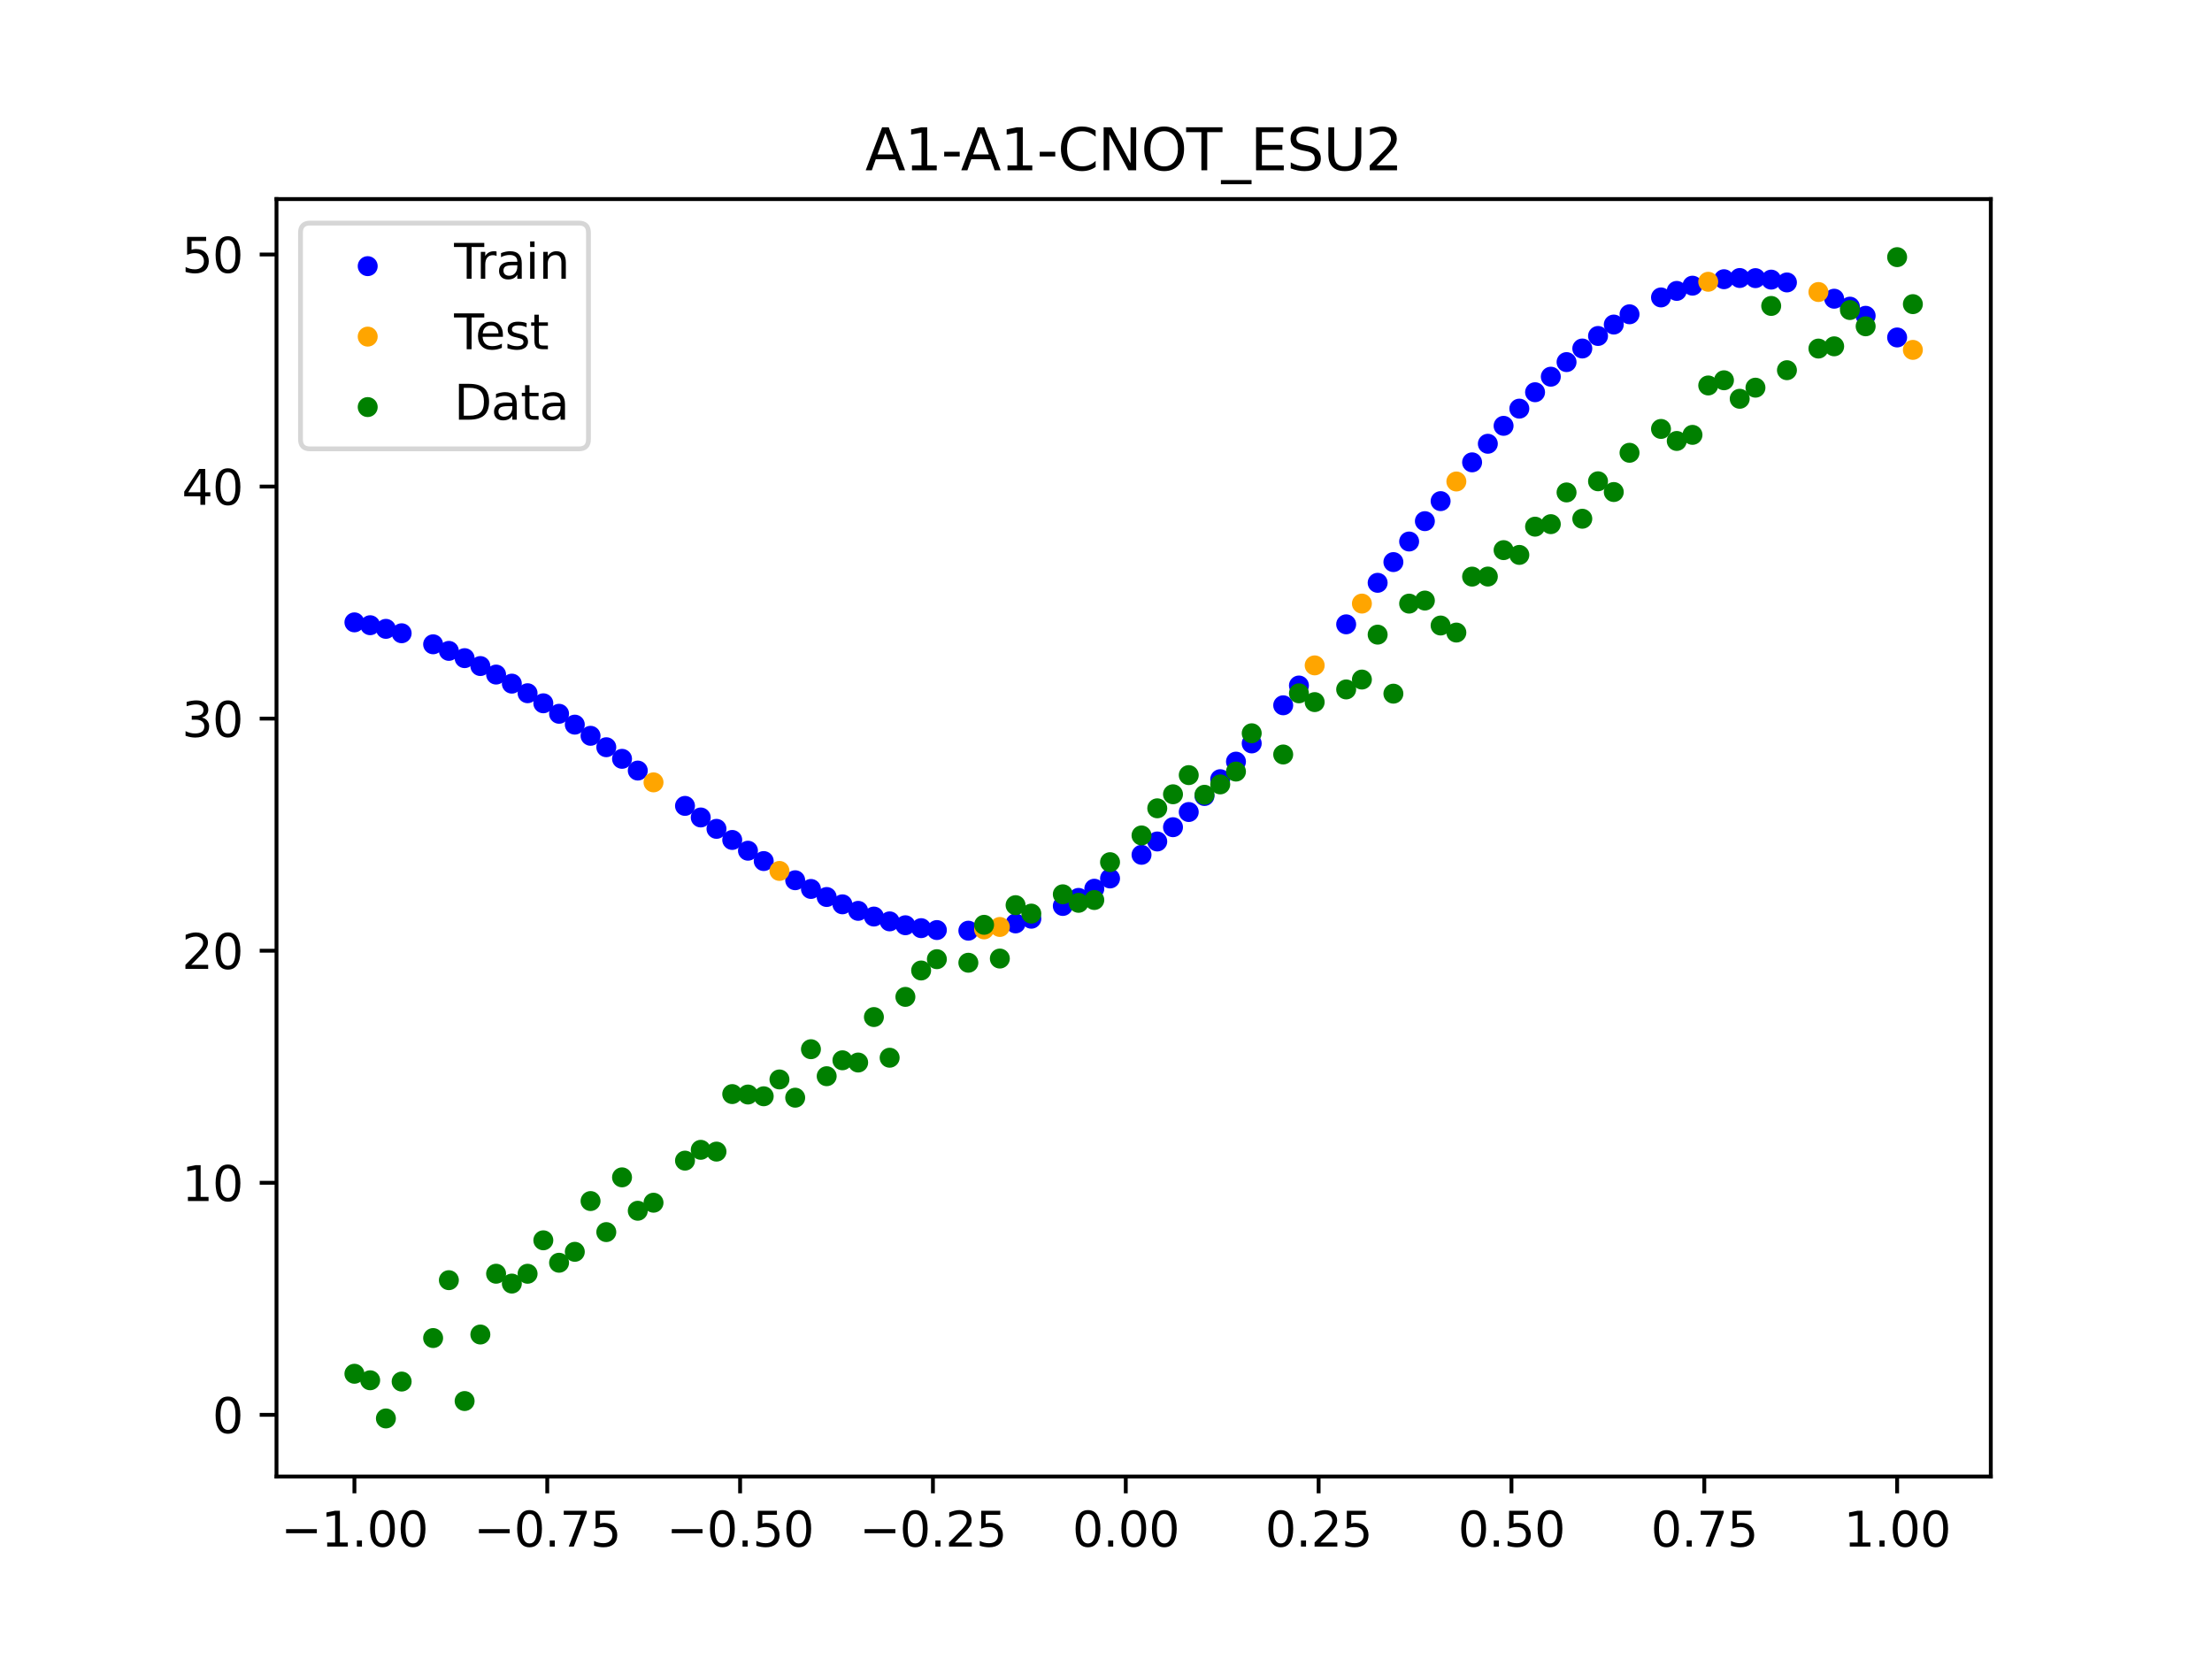 <?xml version="1.0" encoding="utf-8" standalone="no"?>
<!DOCTYPE svg PUBLIC "-//W3C//DTD SVG 1.1//EN"
  "http://www.w3.org/Graphics/SVG/1.1/DTD/svg11.dtd">
<svg xmlns:xlink="http://www.w3.org/1999/xlink" width="460.8pt" height="345.6pt" viewBox="0 0 460.8 345.6" xmlns="http://www.w3.org/2000/svg" version="1.1">
 <defs>
  <style type="text/css">*{stroke-linejoin: round; stroke-linecap: butt}</style>
 </defs>
 <g id="figure_1">
  <g id="patch_1">
   <path d="M 0 345.6 
L 460.8 345.6 
L 460.8 0 
L 0 0 
z
" style="fill: #ffffff"/>
  </g>
  <g id="axes_1">
   <g id="patch_2">
    <path d="M 57.6 307.584 
L 414.72 307.584 
L 414.72 41.472 
L 57.6 41.472 
z
" style="fill: #ffffff"/>
   </g>
   <g id="PathCollection_1">
    <defs>
     <path id="m8d9d3ecebe" d="M 0 1.581 
C 0.419 1.581 0.822 1.415 1.118 1.118 
C 1.415 0.822 1.581 0.419 1.581 0 
C 1.581 -0.419 1.415 -0.822 1.118 -1.118 
C 0.822 -1.415 0.419 -1.581 0 -1.581 
C -0.419 -1.581 -0.822 -1.415 -1.118 -1.118 
C -1.415 -0.822 -1.581 -0.419 -1.581 0 
C -1.581 0.419 -1.415 0.822 -1.118 1.118 
C -0.822 1.415 -0.419 1.581 0 1.581 
z
" style="stroke: #0000ff"/>
    </defs>
    <g clip-path="url(#pa1308f2db4)">
     <use xlink:href="#m8d9d3ecebe" x="145.978" y="170.295" style="fill: #0000ff; stroke: #0000ff"/>
     <use xlink:href="#m8d9d3ecebe" x="323.062" y="78.472" style="fill: #0000ff; stroke: #0000ff"/>
     <use xlink:href="#m8d9d3ecebe" x="267.314" y="146.925" style="fill: #0000ff; stroke: #0000ff"/>
     <use xlink:href="#m8d9d3ecebe" x="270.593" y="142.806" style="fill: #0000ff; stroke: #0000ff"/>
     <use xlink:href="#m8d9d3ecebe" x="329.621" y="72.6" style="fill: #0000ff; stroke: #0000ff"/>
     <use xlink:href="#m8d9d3ecebe" x="221.403" y="188.729" style="fill: #0000ff; stroke: #0000ff"/>
     <use xlink:href="#m8d9d3ecebe" x="260.755" y="154.868" style="fill: #0000ff; stroke: #0000ff"/>
     <use xlink:href="#m8d9d3ecebe" x="385.37" y="63.882" style="fill: #0000ff; stroke: #0000ff"/>
     <use xlink:href="#m8d9d3ecebe" x="237.8" y="178.073" style="fill: #0000ff; stroke: #0000ff"/>
     <use xlink:href="#m8d9d3ecebe" x="313.224" y="88.71" style="fill: #0000ff; stroke: #0000ff"/>
     <use xlink:href="#m8d9d3ecebe" x="336.18" y="67.61" style="fill: #0000ff; stroke: #0000ff"/>
     <use xlink:href="#m8d9d3ecebe" x="254.196" y="162.317" style="fill: #0000ff; stroke: #0000ff"/>
     <use xlink:href="#m8d9d3ecebe" x="349.297" y="60.601" style="fill: #0000ff; stroke: #0000ff"/>
     <use xlink:href="#m8d9d3ecebe" x="182.051" y="190.935" style="fill: #0000ff; stroke: #0000ff"/>
     <use xlink:href="#m8d9d3ecebe" x="250.917" y="165.82" style="fill: #0000ff; stroke: #0000ff"/>
     <use xlink:href="#m8d9d3ecebe" x="280.431" y="130.059" style="fill: #0000ff; stroke: #0000ff"/>
     <use xlink:href="#m8d9d3ecebe" x="103.347" y="140.524" style="fill: #0000ff; stroke: #0000ff"/>
     <use xlink:href="#m8d9d3ecebe" x="126.302" y="155.66" style="fill: #0000ff; stroke: #0000ff"/>
     <use xlink:href="#m8d9d3ecebe" x="123.023" y="153.281" style="fill: #0000ff; stroke: #0000ff"/>
     <use xlink:href="#m8d9d3ecebe" x="116.464" y="148.694" style="fill: #0000ff; stroke: #0000ff"/>
     <use xlink:href="#m8d9d3ecebe" x="306.666" y="96.316" style="fill: #0000ff; stroke: #0000ff"/>
     <use xlink:href="#m8d9d3ecebe" x="211.565" y="192.363" style="fill: #0000ff; stroke: #0000ff"/>
     <use xlink:href="#m8d9d3ecebe" x="155.816" y="177.219" style="fill: #0000ff; stroke: #0000ff"/>
     <use xlink:href="#m8d9d3ecebe" x="77.112" y="130.244" style="fill: #0000ff; stroke: #0000ff"/>
     <use xlink:href="#m8d9d3ecebe" x="244.358" y="172.321" style="fill: #0000ff; stroke: #0000ff"/>
     <use xlink:href="#m8d9d3ecebe" x="362.415" y="57.914" style="fill: #0000ff; stroke: #0000ff"/>
     <use xlink:href="#m8d9d3ecebe" x="382.091" y="62.228" style="fill: #0000ff; stroke: #0000ff"/>
     <use xlink:href="#m8d9d3ecebe" x="96.788" y="137.104" style="fill: #0000ff; stroke: #0000ff"/>
     <use xlink:href="#m8d9d3ecebe" x="201.727" y="193.88" style="fill: #0000ff; stroke: #0000ff"/>
     <use xlink:href="#m8d9d3ecebe" x="119.743" y="150.955" style="fill: #0000ff; stroke: #0000ff"/>
     <use xlink:href="#m8d9d3ecebe" x="149.258" y="172.665" style="fill: #0000ff; stroke: #0000ff"/>
     <use xlink:href="#m8d9d3ecebe" x="300.107" y="104.394" style="fill: #0000ff; stroke: #0000ff"/>
     <use xlink:href="#m8d9d3ecebe" x="293.548" y="112.807" style="fill: #0000ff; stroke: #0000ff"/>
     <use xlink:href="#m8d9d3ecebe" x="231.241" y="183.001" style="fill: #0000ff; stroke: #0000ff"/>
     <use xlink:href="#m8d9d3ecebe" x="109.905" y="144.412" style="fill: #0000ff; stroke: #0000ff"/>
     <use xlink:href="#m8d9d3ecebe" x="165.654" y="183.371" style="fill: #0000ff; stroke: #0000ff"/>
     <use xlink:href="#m8d9d3ecebe" x="319.783" y="81.709" style="fill: #0000ff; stroke: #0000ff"/>
     <use xlink:href="#m8d9d3ecebe" x="368.973" y="58.251" style="fill: #0000ff; stroke: #0000ff"/>
     <use xlink:href="#m8d9d3ecebe" x="316.504" y="85.126" style="fill: #0000ff; stroke: #0000ff"/>
     <use xlink:href="#m8d9d3ecebe" x="257.476" y="158.661" style="fill: #0000ff; stroke: #0000ff"/>
     <use xlink:href="#m8d9d3ecebe" x="172.213" y="186.862" style="fill: #0000ff; stroke: #0000ff"/>
     <use xlink:href="#m8d9d3ecebe" x="346.018" y="61.961" style="fill: #0000ff; stroke: #0000ff"/>
     <use xlink:href="#m8d9d3ecebe" x="80.391" y="131.002" style="fill: #0000ff; stroke: #0000ff"/>
     <use xlink:href="#m8d9d3ecebe" x="372.253" y="58.838" style="fill: #0000ff; stroke: #0000ff"/>
     <use xlink:href="#m8d9d3ecebe" x="168.934" y="185.186" style="fill: #0000ff; stroke: #0000ff"/>
     <use xlink:href="#m8d9d3ecebe" x="195.168" y="193.747" style="fill: #0000ff; stroke: #0000ff"/>
     <use xlink:href="#m8d9d3ecebe" x="152.537" y="174.978" style="fill: #0000ff; stroke: #0000ff"/>
     <use xlink:href="#m8d9d3ecebe" x="73.833" y="129.65" style="fill: #0000ff; stroke: #0000ff"/>
     <use xlink:href="#m8d9d3ecebe" x="290.269" y="117.093" style="fill: #0000ff; stroke: #0000ff"/>
     <use xlink:href="#m8d9d3ecebe" x="175.492" y="188.387" style="fill: #0000ff; stroke: #0000ff"/>
     <use xlink:href="#m8d9d3ecebe" x="241.079" y="175.295" style="fill: #0000ff; stroke: #0000ff"/>
     <use xlink:href="#m8d9d3ecebe" x="296.828" y="108.567" style="fill: #0000ff; stroke: #0000ff"/>
     <use xlink:href="#m8d9d3ecebe" x="227.962" y="185.138" style="fill: #0000ff; stroke: #0000ff"/>
     <use xlink:href="#m8d9d3ecebe" x="395.208" y="70.299" style="fill: #0000ff; stroke: #0000ff"/>
     <use xlink:href="#m8d9d3ecebe" x="178.772" y="189.748" style="fill: #0000ff; stroke: #0000ff"/>
     <use xlink:href="#m8d9d3ecebe" x="142.699" y="167.882" style="fill: #0000ff; stroke: #0000ff"/>
     <use xlink:href="#m8d9d3ecebe" x="132.861" y="160.524" style="fill: #0000ff; stroke: #0000ff"/>
     <use xlink:href="#m8d9d3ecebe" x="188.61" y="192.746" style="fill: #0000ff; stroke: #0000ff"/>
     <use xlink:href="#m8d9d3ecebe" x="100.067" y="138.751" style="fill: #0000ff; stroke: #0000ff"/>
     <use xlink:href="#m8d9d3ecebe" x="359.135" y="58.166" style="fill: #0000ff; stroke: #0000ff"/>
     <use xlink:href="#m8d9d3ecebe" x="214.844" y="191.387" style="fill: #0000ff; stroke: #0000ff"/>
     <use xlink:href="#m8d9d3ecebe" x="365.694" y="57.942" style="fill: #0000ff; stroke: #0000ff"/>
     <use xlink:href="#m8d9d3ecebe" x="90.229" y="134.219" style="fill: #0000ff; stroke: #0000ff"/>
     <use xlink:href="#m8d9d3ecebe" x="352.577" y="59.512" style="fill: #0000ff; stroke: #0000ff"/>
     <use xlink:href="#m8d9d3ecebe" x="129.581" y="158.078" style="fill: #0000ff; stroke: #0000ff"/>
     <use xlink:href="#m8d9d3ecebe" x="339.459" y="65.473" style="fill: #0000ff; stroke: #0000ff"/>
     <use xlink:href="#m8d9d3ecebe" x="185.33" y="191.938" style="fill: #0000ff; stroke: #0000ff"/>
     <use xlink:href="#m8d9d3ecebe" x="326.342" y="75.432" style="fill: #0000ff; stroke: #0000ff"/>
     <use xlink:href="#m8d9d3ecebe" x="388.649" y="65.784" style="fill: #0000ff; stroke: #0000ff"/>
     <use xlink:href="#m8d9d3ecebe" x="159.096" y="179.374" style="fill: #0000ff; stroke: #0000ff"/>
     <use xlink:href="#m8d9d3ecebe" x="83.671" y="131.919" style="fill: #0000ff; stroke: #0000ff"/>
     <use xlink:href="#m8d9d3ecebe" x="224.682" y="187.049" style="fill: #0000ff; stroke: #0000ff"/>
     <use xlink:href="#m8d9d3ecebe" x="113.185" y="146.509" style="fill: #0000ff; stroke: #0000ff"/>
     <use xlink:href="#m8d9d3ecebe" x="93.509" y="135.591" style="fill: #0000ff; stroke: #0000ff"/>
     <use xlink:href="#m8d9d3ecebe" x="106.626" y="142.414" style="fill: #0000ff; stroke: #0000ff"/>
     <use xlink:href="#m8d9d3ecebe" x="247.638" y="169.159" style="fill: #0000ff; stroke: #0000ff"/>
     <use xlink:href="#m8d9d3ecebe" x="309.945" y="92.446" style="fill: #0000ff; stroke: #0000ff"/>
     <use xlink:href="#m8d9d3ecebe" x="286.99" y="121.41" style="fill: #0000ff; stroke: #0000ff"/>
     <use xlink:href="#m8d9d3ecebe" x="191.889" y="193.352" style="fill: #0000ff; stroke: #0000ff"/>
     <use xlink:href="#m8d9d3ecebe" x="332.9" y="69.989" style="fill: #0000ff; stroke: #0000ff"/>
    </g>
   </g>
   <g id="PathCollection_2">
    <defs>
     <path id="m5eccb5ef6d" d="M 0 1.581 
C 0.419 1.581 0.822 1.415 1.118 1.118 
C 1.415 0.822 1.581 0.419 1.581 0 
C 1.581 -0.419 1.415 -0.822 1.118 -1.118 
C 0.822 -1.415 0.419 -1.581 0 -1.581 
C -0.419 -1.581 -0.822 -1.415 -1.118 -1.118 
C -1.415 -0.822 -1.581 -0.419 -1.581 0 
C -1.581 0.419 -1.415 0.822 -1.118 1.118 
C -0.822 1.415 -0.419 1.581 0 1.581 
z
" style="stroke: #ffa500"/>
    </defs>
    <g clip-path="url(#pa1308f2db4)">
     <use xlink:href="#m5eccb5ef6d" x="205.006" y="193.607" style="fill: #ffa500; stroke: #ffa500"/>
     <use xlink:href="#m5eccb5ef6d" x="162.375" y="181.429" style="fill: #ffa500; stroke: #ffa500"/>
     <use xlink:href="#m5eccb5ef6d" x="208.286" y="193.102" style="fill: #ffa500; stroke: #ffa500"/>
     <use xlink:href="#m5eccb5ef6d" x="283.71" y="125.738" style="fill: #ffa500; stroke: #ffa500"/>
     <use xlink:href="#m5eccb5ef6d" x="378.811" y="60.832" style="fill: #ffa500; stroke: #ffa500"/>
     <use xlink:href="#m5eccb5ef6d" x="136.14" y="162.982" style="fill: #ffa500; stroke: #ffa500"/>
     <use xlink:href="#m5eccb5ef6d" x="355.856" y="58.7" style="fill: #ffa500; stroke: #ffa500"/>
     <use xlink:href="#m5eccb5ef6d" x="273.872" y="138.611" style="fill: #ffa500; stroke: #ffa500"/>
     <use xlink:href="#m5eccb5ef6d" x="303.386" y="100.304" style="fill: #ffa500; stroke: #ffa500"/>
     <use xlink:href="#m5eccb5ef6d" x="398.487" y="72.888" style="fill: #ffa500; stroke: #ffa500"/>
    </g>
   </g>
   <g id="PathCollection_3">
    <defs>
     <path id="m4269c6f47f" d="M 0 1.581 
C 0.419 1.581 0.822 1.415 1.118 1.118 
C 1.415 0.822 1.581 0.419 1.581 0 
C 1.581 -0.419 1.415 -0.822 1.118 -1.118 
C 0.822 -1.415 0.419 -1.581 0 -1.581 
C -0.419 -1.581 -0.822 -1.415 -1.118 -1.118 
C -1.415 -0.822 -1.581 -0.419 -1.581 0 
C -1.581 0.419 -1.415 0.822 -1.118 1.118 
C -0.822 1.415 -0.419 1.581 0 1.581 
z
" style="stroke: #008000"/>
    </defs>
    <g clip-path="url(#pa1308f2db4)">
     <use xlink:href="#m4269c6f47f" x="145.978" y="239.529" style="fill: #008000; stroke: #008000"/>
     <use xlink:href="#m4269c6f47f" x="323.062" y="109.191" style="fill: #008000; stroke: #008000"/>
     <use xlink:href="#m4269c6f47f" x="267.314" y="157.174" style="fill: #008000; stroke: #008000"/>
     <use xlink:href="#m4269c6f47f" x="270.593" y="144.432" style="fill: #008000; stroke: #008000"/>
     <use xlink:href="#m4269c6f47f" x="329.621" y="108.064" style="fill: #008000; stroke: #008000"/>
     <use xlink:href="#m4269c6f47f" x="221.403" y="186.297" style="fill: #008000; stroke: #008000"/>
     <use xlink:href="#m4269c6f47f" x="260.755" y="152.753" style="fill: #008000; stroke: #008000"/>
     <use xlink:href="#m4269c6f47f" x="385.37" y="64.585" style="fill: #008000; stroke: #008000"/>
     <use xlink:href="#m4269c6f47f" x="237.8" y="174.037" style="fill: #008000; stroke: #008000"/>
     <use xlink:href="#m4269c6f47f" x="313.224" y="114.603" style="fill: #008000; stroke: #008000"/>
     <use xlink:href="#m4269c6f47f" x="336.18" y="102.499" style="fill: #008000; stroke: #008000"/>
     <use xlink:href="#m4269c6f47f" x="254.196" y="163.405" style="fill: #008000; stroke: #008000"/>
     <use xlink:href="#m4269c6f47f" x="349.297" y="91.859" style="fill: #008000; stroke: #008000"/>
     <use xlink:href="#m4269c6f47f" x="182.051" y="211.87" style="fill: #008000; stroke: #008000"/>
     <use xlink:href="#m4269c6f47f" x="250.917" y="165.566" style="fill: #008000; stroke: #008000"/>
     <use xlink:href="#m4269c6f47f" x="280.431" y="143.622" style="fill: #008000; stroke: #008000"/>
     <use xlink:href="#m4269c6f47f" x="103.347" y="265.342" style="fill: #008000; stroke: #008000"/>
     <use xlink:href="#m4269c6f47f" x="126.302" y="256.668" style="fill: #008000; stroke: #008000"/>
     <use xlink:href="#m4269c6f47f" x="123.023" y="250.202" style="fill: #008000; stroke: #008000"/>
     <use xlink:href="#m4269c6f47f" x="116.464" y="263.053" style="fill: #008000; stroke: #008000"/>
     <use xlink:href="#m4269c6f47f" x="306.666" y="120.12" style="fill: #008000; stroke: #008000"/>
     <use xlink:href="#m4269c6f47f" x="211.565" y="188.561" style="fill: #008000; stroke: #008000"/>
     <use xlink:href="#m4269c6f47f" x="155.816" y="228.009" style="fill: #008000; stroke: #008000"/>
     <use xlink:href="#m4269c6f47f" x="77.112" y="287.537" style="fill: #008000; stroke: #008000"/>
     <use xlink:href="#m4269c6f47f" x="244.358" y="165.462" style="fill: #008000; stroke: #008000"/>
     <use xlink:href="#m4269c6f47f" x="362.415" y="83.074" style="fill: #008000; stroke: #008000"/>
     <use xlink:href="#m4269c6f47f" x="382.091" y="72.145" style="fill: #008000; stroke: #008000"/>
     <use xlink:href="#m4269c6f47f" x="96.788" y="291.863" style="fill: #008000; stroke: #008000"/>
     <use xlink:href="#m4269c6f47f" x="201.727" y="200.555" style="fill: #008000; stroke: #008000"/>
     <use xlink:href="#m4269c6f47f" x="119.743" y="260.777" style="fill: #008000; stroke: #008000"/>
     <use xlink:href="#m4269c6f47f" x="149.258" y="239.901" style="fill: #008000; stroke: #008000"/>
     <use xlink:href="#m4269c6f47f" x="300.107" y="130.306" style="fill: #008000; stroke: #008000"/>
     <use xlink:href="#m4269c6f47f" x="293.548" y="125.746" style="fill: #008000; stroke: #008000"/>
     <use xlink:href="#m4269c6f47f" x="231.241" y="179.605" style="fill: #008000; stroke: #008000"/>
     <use xlink:href="#m4269c6f47f" x="109.905" y="265.348" style="fill: #008000; stroke: #008000"/>
     <use xlink:href="#m4269c6f47f" x="165.654" y="228.669" style="fill: #008000; stroke: #008000"/>
     <use xlink:href="#m4269c6f47f" x="319.783" y="109.715" style="fill: #008000; stroke: #008000"/>
     <use xlink:href="#m4269c6f47f" x="368.973" y="63.734" style="fill: #008000; stroke: #008000"/>
     <use xlink:href="#m4269c6f47f" x="316.504" y="115.599" style="fill: #008000; stroke: #008000"/>
     <use xlink:href="#m4269c6f47f" x="257.476" y="160.733" style="fill: #008000; stroke: #008000"/>
     <use xlink:href="#m4269c6f47f" x="172.213" y="224.194" style="fill: #008000; stroke: #008000"/>
     <use xlink:href="#m4269c6f47f" x="346.018" y="89.354" style="fill: #008000; stroke: #008000"/>
     <use xlink:href="#m4269c6f47f" x="80.391" y="295.488" style="fill: #008000; stroke: #008000"/>
     <use xlink:href="#m4269c6f47f" x="372.253" y="77.119" style="fill: #008000; stroke: #008000"/>
     <use xlink:href="#m4269c6f47f" x="168.934" y="218.569" style="fill: #008000; stroke: #008000"/>
     <use xlink:href="#m4269c6f47f" x="195.168" y="199.815" style="fill: #008000; stroke: #008000"/>
     <use xlink:href="#m4269c6f47f" x="152.537" y="227.917" style="fill: #008000; stroke: #008000"/>
     <use xlink:href="#m4269c6f47f" x="73.833" y="286.179" style="fill: #008000; stroke: #008000"/>
     <use xlink:href="#m4269c6f47f" x="290.269" y="144.503" style="fill: #008000; stroke: #008000"/>
     <use xlink:href="#m4269c6f47f" x="175.492" y="220.878" style="fill: #008000; stroke: #008000"/>
     <use xlink:href="#m4269c6f47f" x="241.079" y="168.385" style="fill: #008000; stroke: #008000"/>
     <use xlink:href="#m4269c6f47f" x="296.828" y="125.107" style="fill: #008000; stroke: #008000"/>
     <use xlink:href="#m4269c6f47f" x="227.962" y="187.489" style="fill: #008000; stroke: #008000"/>
     <use xlink:href="#m4269c6f47f" x="395.208" y="53.568" style="fill: #008000; stroke: #008000"/>
     <use xlink:href="#m4269c6f47f" x="178.772" y="221.344" style="fill: #008000; stroke: #008000"/>
     <use xlink:href="#m4269c6f47f" x="142.699" y="241.781" style="fill: #008000; stroke: #008000"/>
     <use xlink:href="#m4269c6f47f" x="132.861" y="252.224" style="fill: #008000; stroke: #008000"/>
     <use xlink:href="#m4269c6f47f" x="188.61" y="207.669" style="fill: #008000; stroke: #008000"/>
     <use xlink:href="#m4269c6f47f" x="100.067" y="278.004" style="fill: #008000; stroke: #008000"/>
     <use xlink:href="#m4269c6f47f" x="359.135" y="79.219" style="fill: #008000; stroke: #008000"/>
     <use xlink:href="#m4269c6f47f" x="214.844" y="190.32" style="fill: #008000; stroke: #008000"/>
     <use xlink:href="#m4269c6f47f" x="365.694" y="80.761" style="fill: #008000; stroke: #008000"/>
     <use xlink:href="#m4269c6f47f" x="90.229" y="278.74" style="fill: #008000; stroke: #008000"/>
     <use xlink:href="#m4269c6f47f" x="352.577" y="90.59" style="fill: #008000; stroke: #008000"/>
     <use xlink:href="#m4269c6f47f" x="129.581" y="245.264" style="fill: #008000; stroke: #008000"/>
     <use xlink:href="#m4269c6f47f" x="339.459" y="94.322" style="fill: #008000; stroke: #008000"/>
     <use xlink:href="#m4269c6f47f" x="185.33" y="220.345" style="fill: #008000; stroke: #008000"/>
     <use xlink:href="#m4269c6f47f" x="326.342" y="102.583" style="fill: #008000; stroke: #008000"/>
     <use xlink:href="#m4269c6f47f" x="388.649" y="67.974" style="fill: #008000; stroke: #008000"/>
     <use xlink:href="#m4269c6f47f" x="159.096" y="228.374" style="fill: #008000; stroke: #008000"/>
     <use xlink:href="#m4269c6f47f" x="83.671" y="287.805" style="fill: #008000; stroke: #008000"/>
     <use xlink:href="#m4269c6f47f" x="224.682" y="188.075" style="fill: #008000; stroke: #008000"/>
     <use xlink:href="#m4269c6f47f" x="113.185" y="258.379" style="fill: #008000; stroke: #008000"/>
     <use xlink:href="#m4269c6f47f" x="93.509" y="266.684" style="fill: #008000; stroke: #008000"/>
     <use xlink:href="#m4269c6f47f" x="106.626" y="267.392" style="fill: #008000; stroke: #008000"/>
     <use xlink:href="#m4269c6f47f" x="247.638" y="161.47" style="fill: #008000; stroke: #008000"/>
     <use xlink:href="#m4269c6f47f" x="309.945" y="120.107" style="fill: #008000; stroke: #008000"/>
     <use xlink:href="#m4269c6f47f" x="286.99" y="132.208" style="fill: #008000; stroke: #008000"/>
     <use xlink:href="#m4269c6f47f" x="191.889" y="202.171" style="fill: #008000; stroke: #008000"/>
     <use xlink:href="#m4269c6f47f" x="332.9" y="100.262" style="fill: #008000; stroke: #008000"/>
    </g>
   </g>
   <g id="PathCollection_4">
    <g clip-path="url(#pa1308f2db4)">
     <use xlink:href="#m4269c6f47f" x="205.006" y="192.657" style="fill: #008000; stroke: #008000"/>
     <use xlink:href="#m4269c6f47f" x="162.375" y="224.867" style="fill: #008000; stroke: #008000"/>
     <use xlink:href="#m4269c6f47f" x="208.286" y="199.684" style="fill: #008000; stroke: #008000"/>
     <use xlink:href="#m4269c6f47f" x="283.71" y="141.563" style="fill: #008000; stroke: #008000"/>
     <use xlink:href="#m4269c6f47f" x="378.811" y="72.613" style="fill: #008000; stroke: #008000"/>
     <use xlink:href="#m4269c6f47f" x="136.14" y="250.548" style="fill: #008000; stroke: #008000"/>
     <use xlink:href="#m4269c6f47f" x="355.856" y="80.3" style="fill: #008000; stroke: #008000"/>
     <use xlink:href="#m4269c6f47f" x="273.872" y="146.262" style="fill: #008000; stroke: #008000"/>
     <use xlink:href="#m4269c6f47f" x="303.386" y="131.774" style="fill: #008000; stroke: #008000"/>
     <use xlink:href="#m4269c6f47f" x="398.487" y="63.357" style="fill: #008000; stroke: #008000"/>
    </g>
   </g>
   <g id="matplotlib.axis_1">
    <g id="xtick_1">
     <g id="line2d_1">
      <defs>
       <path id="mc4275f9851" d="M 0 0 
L 0 3.5 
" style="stroke: #000000; stroke-width: 0.8"/>
      </defs>
      <g>
       <use xlink:href="#mc4275f9851" x="73.833" y="307.584" style="stroke: #000000; stroke-width: 0.8"/>
      </g>
     </g>
     <g id="text_1">
      <!-- −1.00 -->
      <g transform="translate(58.51 322.182) scale(0.1 -0.1)">
       <defs>
        <path id="DejaVuSans-2212" d="M 678 2272 
L 4684 2272 
L 4684 1741 
L 678 1741 
L 678 2272 
z
" transform="scale(0.016)"/>
        <path id="DejaVuSans-31" d="M 794 531 
L 1825 531 
L 1825 4091 
L 703 3866 
L 703 4441 
L 1819 4666 
L 2450 4666 
L 2450 531 
L 3481 531 
L 3481 0 
L 794 0 
L 794 531 
z
" transform="scale(0.016)"/>
        <path id="DejaVuSans-2e" d="M 684 794 
L 1344 794 
L 1344 0 
L 684 0 
L 684 794 
z
" transform="scale(0.016)"/>
        <path id="DejaVuSans-30" d="M 2034 4250 
Q 1547 4250 1301 3770 
Q 1056 3291 1056 2328 
Q 1056 1369 1301 889 
Q 1547 409 2034 409 
Q 2525 409 2770 889 
Q 3016 1369 3016 2328 
Q 3016 3291 2770 3770 
Q 2525 4250 2034 4250 
z
M 2034 4750 
Q 2819 4750 3233 4129 
Q 3647 3509 3647 2328 
Q 3647 1150 3233 529 
Q 2819 -91 2034 -91 
Q 1250 -91 836 529 
Q 422 1150 422 2328 
Q 422 3509 836 4129 
Q 1250 4750 2034 4750 
z
" transform="scale(0.016)"/>
       </defs>
       <use xlink:href="#DejaVuSans-2212"/>
       <use xlink:href="#DejaVuSans-31" x="83.789"/>
       <use xlink:href="#DejaVuSans-2e" x="147.412"/>
       <use xlink:href="#DejaVuSans-30" x="179.199"/>
       <use xlink:href="#DejaVuSans-30" x="242.822"/>
      </g>
     </g>
    </g>
    <g id="xtick_2">
     <g id="line2d_2">
      <g>
       <use xlink:href="#mc4275f9851" x="114.005" y="307.584" style="stroke: #000000; stroke-width: 0.8"/>
      </g>
     </g>
     <g id="text_2">
      <!-- −0.75 -->
      <g transform="translate(98.682 322.182) scale(0.1 -0.1)">
       <defs>
        <path id="DejaVuSans-37" d="M 525 4666 
L 3525 4666 
L 3525 4397 
L 1831 0 
L 1172 0 
L 2766 4134 
L 525 4134 
L 525 4666 
z
" transform="scale(0.016)"/>
        <path id="DejaVuSans-35" d="M 691 4666 
L 3169 4666 
L 3169 4134 
L 1269 4134 
L 1269 2991 
Q 1406 3038 1543 3061 
Q 1681 3084 1819 3084 
Q 2600 3084 3056 2656 
Q 3513 2228 3513 1497 
Q 3513 744 3044 326 
Q 2575 -91 1722 -91 
Q 1428 -91 1123 -41 
Q 819 9 494 109 
L 494 744 
Q 775 591 1075 516 
Q 1375 441 1709 441 
Q 2250 441 2565 725 
Q 2881 1009 2881 1497 
Q 2881 1984 2565 2268 
Q 2250 2553 1709 2553 
Q 1456 2553 1204 2497 
Q 953 2441 691 2322 
L 691 4666 
z
" transform="scale(0.016)"/>
       </defs>
       <use xlink:href="#DejaVuSans-2212"/>
       <use xlink:href="#DejaVuSans-30" x="83.789"/>
       <use xlink:href="#DejaVuSans-2e" x="147.412"/>
       <use xlink:href="#DejaVuSans-37" x="179.199"/>
       <use xlink:href="#DejaVuSans-35" x="242.822"/>
      </g>
     </g>
    </g>
    <g id="xtick_3">
     <g id="line2d_3">
      <g>
       <use xlink:href="#mc4275f9851" x="154.177" y="307.584" style="stroke: #000000; stroke-width: 0.8"/>
      </g>
     </g>
     <g id="text_3">
      <!-- −0.50 -->
      <g transform="translate(138.854 322.182) scale(0.1 -0.1)">
       <use xlink:href="#DejaVuSans-2212"/>
       <use xlink:href="#DejaVuSans-30" x="83.789"/>
       <use xlink:href="#DejaVuSans-2e" x="147.412"/>
       <use xlink:href="#DejaVuSans-35" x="179.199"/>
       <use xlink:href="#DejaVuSans-30" x="242.822"/>
      </g>
     </g>
    </g>
    <g id="xtick_4">
     <g id="line2d_4">
      <g>
       <use xlink:href="#mc4275f9851" x="194.348" y="307.584" style="stroke: #000000; stroke-width: 0.8"/>
      </g>
     </g>
     <g id="text_4">
      <!-- −0.25 -->
      <g transform="translate(179.026 322.182) scale(0.1 -0.1)">
       <defs>
        <path id="DejaVuSans-32" d="M 1228 531 
L 3431 531 
L 3431 0 
L 469 0 
L 469 531 
Q 828 903 1448 1529 
Q 2069 2156 2228 2338 
Q 2531 2678 2651 2914 
Q 2772 3150 2772 3378 
Q 2772 3750 2511 3984 
Q 2250 4219 1831 4219 
Q 1534 4219 1204 4116 
Q 875 4013 500 3803 
L 500 4441 
Q 881 4594 1212 4672 
Q 1544 4750 1819 4750 
Q 2544 4750 2975 4387 
Q 3406 4025 3406 3419 
Q 3406 3131 3298 2873 
Q 3191 2616 2906 2266 
Q 2828 2175 2409 1742 
Q 1991 1309 1228 531 
z
" transform="scale(0.016)"/>
       </defs>
       <use xlink:href="#DejaVuSans-2212"/>
       <use xlink:href="#DejaVuSans-30" x="83.789"/>
       <use xlink:href="#DejaVuSans-2e" x="147.412"/>
       <use xlink:href="#DejaVuSans-32" x="179.199"/>
       <use xlink:href="#DejaVuSans-35" x="242.822"/>
      </g>
     </g>
    </g>
    <g id="xtick_5">
     <g id="line2d_5">
      <g>
       <use xlink:href="#mc4275f9851" x="234.52" y="307.584" style="stroke: #000000; stroke-width: 0.8"/>
      </g>
     </g>
     <g id="text_5">
      <!-- 0.00 -->
      <g transform="translate(223.388 322.182) scale(0.1 -0.1)">
       <use xlink:href="#DejaVuSans-30"/>
       <use xlink:href="#DejaVuSans-2e" x="63.623"/>
       <use xlink:href="#DejaVuSans-30" x="95.41"/>
       <use xlink:href="#DejaVuSans-30" x="159.033"/>
      </g>
     </g>
    </g>
    <g id="xtick_6">
     <g id="line2d_6">
      <g>
       <use xlink:href="#mc4275f9851" x="274.692" y="307.584" style="stroke: #000000; stroke-width: 0.8"/>
      </g>
     </g>
     <g id="text_6">
      <!-- 0.25 -->
      <g transform="translate(263.559 322.182) scale(0.1 -0.1)">
       <use xlink:href="#DejaVuSans-30"/>
       <use xlink:href="#DejaVuSans-2e" x="63.623"/>
       <use xlink:href="#DejaVuSans-32" x="95.41"/>
       <use xlink:href="#DejaVuSans-35" x="159.033"/>
      </g>
     </g>
    </g>
    <g id="xtick_7">
     <g id="line2d_7">
      <g>
       <use xlink:href="#mc4275f9851" x="314.864" y="307.584" style="stroke: #000000; stroke-width: 0.8"/>
      </g>
     </g>
     <g id="text_7">
      <!-- 0.50 -->
      <g transform="translate(303.731 322.182) scale(0.1 -0.1)">
       <use xlink:href="#DejaVuSans-30"/>
       <use xlink:href="#DejaVuSans-2e" x="63.623"/>
       <use xlink:href="#DejaVuSans-35" x="95.41"/>
       <use xlink:href="#DejaVuSans-30" x="159.033"/>
      </g>
     </g>
    </g>
    <g id="xtick_8">
     <g id="line2d_8">
      <g>
       <use xlink:href="#mc4275f9851" x="355.036" y="307.584" style="stroke: #000000; stroke-width: 0.8"/>
      </g>
     </g>
     <g id="text_8">
      <!-- 0.75 -->
      <g transform="translate(343.903 322.182) scale(0.1 -0.1)">
       <use xlink:href="#DejaVuSans-30"/>
       <use xlink:href="#DejaVuSans-2e" x="63.623"/>
       <use xlink:href="#DejaVuSans-37" x="95.41"/>
       <use xlink:href="#DejaVuSans-35" x="159.033"/>
      </g>
     </g>
    </g>
    <g id="xtick_9">
     <g id="line2d_9">
      <g>
       <use xlink:href="#mc4275f9851" x="395.208" y="307.584" style="stroke: #000000; stroke-width: 0.8"/>
      </g>
     </g>
     <g id="text_9">
      <!-- 1.00 -->
      <g transform="translate(384.075 322.182) scale(0.1 -0.1)">
       <use xlink:href="#DejaVuSans-31"/>
       <use xlink:href="#DejaVuSans-2e" x="63.623"/>
       <use xlink:href="#DejaVuSans-30" x="95.41"/>
       <use xlink:href="#DejaVuSans-30" x="159.033"/>
      </g>
     </g>
    </g>
   </g>
   <g id="matplotlib.axis_2">
    <g id="ytick_1">
     <g id="line2d_10">
      <defs>
       <path id="m448c8ac639" d="M 0 0 
L -3.5 0 
" style="stroke: #000000; stroke-width: 0.8"/>
      </defs>
      <g>
       <use xlink:href="#m448c8ac639" x="57.6" y="294.735" style="stroke: #000000; stroke-width: 0.8"/>
      </g>
     </g>
     <g id="text_10">
      <!-- 0 -->
      <g transform="translate(44.237 298.534) scale(0.1 -0.1)">
       <use xlink:href="#DejaVuSans-30"/>
      </g>
     </g>
    </g>
    <g id="ytick_2">
     <g id="line2d_11">
      <g>
       <use xlink:href="#m448c8ac639" x="57.6" y="246.391" style="stroke: #000000; stroke-width: 0.8"/>
      </g>
     </g>
     <g id="text_11">
      <!-- 10 -->
      <g transform="translate(37.875 250.19) scale(0.1 -0.1)">
       <use xlink:href="#DejaVuSans-31"/>
       <use xlink:href="#DejaVuSans-30" x="63.623"/>
      </g>
     </g>
    </g>
    <g id="ytick_3">
     <g id="line2d_12">
      <g>
       <use xlink:href="#m448c8ac639" x="57.6" y="198.047" style="stroke: #000000; stroke-width: 0.8"/>
      </g>
     </g>
     <g id="text_12">
      <!-- 20 -->
      <g transform="translate(37.875 201.846) scale(0.1 -0.1)">
       <use xlink:href="#DejaVuSans-32"/>
       <use xlink:href="#DejaVuSans-30" x="63.623"/>
      </g>
     </g>
    </g>
    <g id="ytick_4">
     <g id="line2d_13">
      <g>
       <use xlink:href="#m448c8ac639" x="57.6" y="149.702" style="stroke: #000000; stroke-width: 0.8"/>
      </g>
     </g>
     <g id="text_13">
      <!-- 30 -->
      <g transform="translate(37.875 153.502) scale(0.1 -0.1)">
       <defs>
        <path id="DejaVuSans-33" d="M 2597 2516 
Q 3050 2419 3304 2112 
Q 3559 1806 3559 1356 
Q 3559 666 3084 287 
Q 2609 -91 1734 -91 
Q 1441 -91 1130 -33 
Q 819 25 488 141 
L 488 750 
Q 750 597 1062 519 
Q 1375 441 1716 441 
Q 2309 441 2620 675 
Q 2931 909 2931 1356 
Q 2931 1769 2642 2001 
Q 2353 2234 1838 2234 
L 1294 2234 
L 1294 2753 
L 1863 2753 
Q 2328 2753 2575 2939 
Q 2822 3125 2822 3475 
Q 2822 3834 2567 4026 
Q 2313 4219 1838 4219 
Q 1578 4219 1281 4162 
Q 984 4106 628 3988 
L 628 4550 
Q 988 4650 1302 4700 
Q 1616 4750 1894 4750 
Q 2613 4750 3031 4423 
Q 3450 4097 3450 3541 
Q 3450 3153 3228 2886 
Q 3006 2619 2597 2516 
z
" transform="scale(0.016)"/>
       </defs>
       <use xlink:href="#DejaVuSans-33"/>
       <use xlink:href="#DejaVuSans-30" x="63.623"/>
      </g>
     </g>
    </g>
    <g id="ytick_5">
     <g id="line2d_14">
      <g>
       <use xlink:href="#m448c8ac639" x="57.6" y="101.358" style="stroke: #000000; stroke-width: 0.8"/>
      </g>
     </g>
     <g id="text_14">
      <!-- 40 -->
      <g transform="translate(37.875 105.157) scale(0.1 -0.1)">
       <defs>
        <path id="DejaVuSans-34" d="M 2419 4116 
L 825 1625 
L 2419 1625 
L 2419 4116 
z
M 2253 4666 
L 3047 4666 
L 3047 1625 
L 3713 1625 
L 3713 1100 
L 3047 1100 
L 3047 0 
L 2419 0 
L 2419 1100 
L 313 1100 
L 313 1709 
L 2253 4666 
z
" transform="scale(0.016)"/>
       </defs>
       <use xlink:href="#DejaVuSans-34"/>
       <use xlink:href="#DejaVuSans-30" x="63.623"/>
      </g>
     </g>
    </g>
    <g id="ytick_6">
     <g id="line2d_15">
      <g>
       <use xlink:href="#m448c8ac639" x="57.6" y="53.014" style="stroke: #000000; stroke-width: 0.8"/>
      </g>
     </g>
     <g id="text_15">
      <!-- 50 -->
      <g transform="translate(37.875 56.813) scale(0.1 -0.1)">
       <use xlink:href="#DejaVuSans-35"/>
       <use xlink:href="#DejaVuSans-30" x="63.623"/>
      </g>
     </g>
    </g>
   </g>
   <g id="patch_3">
    <path d="M 57.6 307.584 
L 57.6 41.472 
" style="fill: none; stroke: #000000; stroke-width: 0.8; stroke-linejoin: miter; stroke-linecap: square"/>
   </g>
   <g id="patch_4">
    <path d="M 414.72 307.584 
L 414.72 41.472 
" style="fill: none; stroke: #000000; stroke-width: 0.8; stroke-linejoin: miter; stroke-linecap: square"/>
   </g>
   <g id="patch_5">
    <path d="M 57.6 307.584 
L 414.72 307.584 
" style="fill: none; stroke: #000000; stroke-width: 0.8; stroke-linejoin: miter; stroke-linecap: square"/>
   </g>
   <g id="patch_6">
    <path d="M 57.6 41.472 
L 414.72 41.472 
" style="fill: none; stroke: #000000; stroke-width: 0.8; stroke-linejoin: miter; stroke-linecap: square"/>
   </g>
   <g id="text_16">
    <!-- A1-A1-CNOT_ESU2 -->
    <g transform="translate(180.247 35.472) scale(0.12 -0.12)">
     <defs>
      <path id="DejaVuSans-41" d="M 2188 4044 
L 1331 1722 
L 3047 1722 
L 2188 4044 
z
M 1831 4666 
L 2547 4666 
L 4325 0 
L 3669 0 
L 3244 1197 
L 1141 1197 
L 716 0 
L 50 0 
L 1831 4666 
z
" transform="scale(0.016)"/>
      <path id="DejaVuSans-2d" d="M 313 2009 
L 1997 2009 
L 1997 1497 
L 313 1497 
L 313 2009 
z
" transform="scale(0.016)"/>
      <path id="DejaVuSans-43" d="M 4122 4306 
L 4122 3641 
Q 3803 3938 3442 4084 
Q 3081 4231 2675 4231 
Q 1875 4231 1450 3742 
Q 1025 3253 1025 2328 
Q 1025 1406 1450 917 
Q 1875 428 2675 428 
Q 3081 428 3442 575 
Q 3803 722 4122 1019 
L 4122 359 
Q 3791 134 3420 21 
Q 3050 -91 2638 -91 
Q 1578 -91 968 557 
Q 359 1206 359 2328 
Q 359 3453 968 4101 
Q 1578 4750 2638 4750 
Q 3056 4750 3426 4639 
Q 3797 4528 4122 4306 
z
" transform="scale(0.016)"/>
      <path id="DejaVuSans-4e" d="M 628 4666 
L 1478 4666 
L 3547 763 
L 3547 4666 
L 4159 4666 
L 4159 0 
L 3309 0 
L 1241 3903 
L 1241 0 
L 628 0 
L 628 4666 
z
" transform="scale(0.016)"/>
      <path id="DejaVuSans-4f" d="M 2522 4238 
Q 1834 4238 1429 3725 
Q 1025 3213 1025 2328 
Q 1025 1447 1429 934 
Q 1834 422 2522 422 
Q 3209 422 3611 934 
Q 4013 1447 4013 2328 
Q 4013 3213 3611 3725 
Q 3209 4238 2522 4238 
z
M 2522 4750 
Q 3503 4750 4090 4092 
Q 4678 3434 4678 2328 
Q 4678 1225 4090 567 
Q 3503 -91 2522 -91 
Q 1538 -91 948 565 
Q 359 1222 359 2328 
Q 359 3434 948 4092 
Q 1538 4750 2522 4750 
z
" transform="scale(0.016)"/>
      <path id="DejaVuSans-54" d="M -19 4666 
L 3928 4666 
L 3928 4134 
L 2272 4134 
L 2272 0 
L 1638 0 
L 1638 4134 
L -19 4134 
L -19 4666 
z
" transform="scale(0.016)"/>
      <path id="DejaVuSans-5f" d="M 3263 -1063 
L 3263 -1509 
L -63 -1509 
L -63 -1063 
L 3263 -1063 
z
" transform="scale(0.016)"/>
      <path id="DejaVuSans-45" d="M 628 4666 
L 3578 4666 
L 3578 4134 
L 1259 4134 
L 1259 2753 
L 3481 2753 
L 3481 2222 
L 1259 2222 
L 1259 531 
L 3634 531 
L 3634 0 
L 628 0 
L 628 4666 
z
" transform="scale(0.016)"/>
      <path id="DejaVuSans-53" d="M 3425 4513 
L 3425 3897 
Q 3066 4069 2747 4153 
Q 2428 4238 2131 4238 
Q 1616 4238 1336 4038 
Q 1056 3838 1056 3469 
Q 1056 3159 1242 3001 
Q 1428 2844 1947 2747 
L 2328 2669 
Q 3034 2534 3370 2195 
Q 3706 1856 3706 1288 
Q 3706 609 3251 259 
Q 2797 -91 1919 -91 
Q 1588 -91 1214 -16 
Q 841 59 441 206 
L 441 856 
Q 825 641 1194 531 
Q 1563 422 1919 422 
Q 2459 422 2753 634 
Q 3047 847 3047 1241 
Q 3047 1584 2836 1778 
Q 2625 1972 2144 2069 
L 1759 2144 
Q 1053 2284 737 2584 
Q 422 2884 422 3419 
Q 422 4038 858 4394 
Q 1294 4750 2059 4750 
Q 2388 4750 2728 4690 
Q 3069 4631 3425 4513 
z
" transform="scale(0.016)"/>
      <path id="DejaVuSans-55" d="M 556 4666 
L 1191 4666 
L 1191 1831 
Q 1191 1081 1462 751 
Q 1734 422 2344 422 
Q 2950 422 3222 751 
Q 3494 1081 3494 1831 
L 3494 4666 
L 4128 4666 
L 4128 1753 
Q 4128 841 3676 375 
Q 3225 -91 2344 -91 
Q 1459 -91 1007 375 
Q 556 841 556 1753 
L 556 4666 
z
" transform="scale(0.016)"/>
     </defs>
     <use xlink:href="#DejaVuSans-41"/>
     <use xlink:href="#DejaVuSans-31" x="68.408"/>
     <use xlink:href="#DejaVuSans-2d" x="132.031"/>
     <use xlink:href="#DejaVuSans-41" x="165.865"/>
     <use xlink:href="#DejaVuSans-31" x="234.273"/>
     <use xlink:href="#DejaVuSans-2d" x="297.896"/>
     <use xlink:href="#DejaVuSans-43" x="333.98"/>
     <use xlink:href="#DejaVuSans-4e" x="403.805"/>
     <use xlink:href="#DejaVuSans-4f" x="478.609"/>
     <use xlink:href="#DejaVuSans-54" x="557.32"/>
     <use xlink:href="#DejaVuSans-5f" x="618.404"/>
     <use xlink:href="#DejaVuSans-45" x="668.404"/>
     <use xlink:href="#DejaVuSans-53" x="731.588"/>
     <use xlink:href="#DejaVuSans-55" x="795.064"/>
     <use xlink:href="#DejaVuSans-32" x="868.258"/>
    </g>
   </g>
   <g id="legend_1">
    <g id="patch_7">
     <path d="M 64.6 93.506 
L 120.588 93.506 
Q 122.588 93.506 122.588 91.506 
L 122.588 48.472 
Q 122.588 46.472 120.588 46.472 
L 64.6 46.472 
Q 62.6 46.472 62.6 48.472 
L 62.6 91.506 
Q 62.6 93.506 64.6 93.506 
z
" style="fill: #ffffff; opacity: 0.8; stroke: #cccccc; stroke-linejoin: miter"/>
    </g>
    <g id="PathCollection_5">
     <g>
      <use xlink:href="#m8d9d3ecebe" x="76.6" y="55.445" style="fill: #0000ff; stroke: #0000ff"/>
     </g>
    </g>
    <g id="text_17">
     <!-- Train -->
     <g transform="translate(94.6 58.07) scale(0.1 -0.1)">
      <defs>
       <path id="DejaVuSans-72" d="M 2631 2963 
Q 2534 3019 2420 3045 
Q 2306 3072 2169 3072 
Q 1681 3072 1420 2755 
Q 1159 2438 1159 1844 
L 1159 0 
L 581 0 
L 581 3500 
L 1159 3500 
L 1159 2956 
Q 1341 3275 1631 3429 
Q 1922 3584 2338 3584 
Q 2397 3584 2469 3576 
Q 2541 3569 2628 3553 
L 2631 2963 
z
" transform="scale(0.016)"/>
       <path id="DejaVuSans-61" d="M 2194 1759 
Q 1497 1759 1228 1600 
Q 959 1441 959 1056 
Q 959 750 1161 570 
Q 1363 391 1709 391 
Q 2188 391 2477 730 
Q 2766 1069 2766 1631 
L 2766 1759 
L 2194 1759 
z
M 3341 1997 
L 3341 0 
L 2766 0 
L 2766 531 
Q 2569 213 2275 61 
Q 1981 -91 1556 -91 
Q 1019 -91 701 211 
Q 384 513 384 1019 
Q 384 1609 779 1909 
Q 1175 2209 1959 2209 
L 2766 2209 
L 2766 2266 
Q 2766 2663 2505 2880 
Q 2244 3097 1772 3097 
Q 1472 3097 1187 3025 
Q 903 2953 641 2809 
L 641 3341 
Q 956 3463 1253 3523 
Q 1550 3584 1831 3584 
Q 2591 3584 2966 3190 
Q 3341 2797 3341 1997 
z
" transform="scale(0.016)"/>
       <path id="DejaVuSans-69" d="M 603 3500 
L 1178 3500 
L 1178 0 
L 603 0 
L 603 3500 
z
M 603 4863 
L 1178 4863 
L 1178 4134 
L 603 4134 
L 603 4863 
z
" transform="scale(0.016)"/>
       <path id="DejaVuSans-6e" d="M 3513 2113 
L 3513 0 
L 2938 0 
L 2938 2094 
Q 2938 2591 2744 2837 
Q 2550 3084 2163 3084 
Q 1697 3084 1428 2787 
Q 1159 2491 1159 1978 
L 1159 0 
L 581 0 
L 581 3500 
L 1159 3500 
L 1159 2956 
Q 1366 3272 1645 3428 
Q 1925 3584 2291 3584 
Q 2894 3584 3203 3211 
Q 3513 2838 3513 2113 
z
" transform="scale(0.016)"/>
      </defs>
      <use xlink:href="#DejaVuSans-54"/>
      <use xlink:href="#DejaVuSans-72" x="46.334"/>
      <use xlink:href="#DejaVuSans-61" x="87.447"/>
      <use xlink:href="#DejaVuSans-69" x="148.727"/>
      <use xlink:href="#DejaVuSans-6e" x="176.51"/>
     </g>
    </g>
    <g id="PathCollection_6">
     <g>
      <use xlink:href="#m5eccb5ef6d" x="76.6" y="70.124" style="fill: #ffa500; stroke: #ffa500"/>
     </g>
    </g>
    <g id="text_18">
     <!-- Test -->
     <g transform="translate(94.6 72.749) scale(0.1 -0.1)">
      <defs>
       <path id="DejaVuSans-65" d="M 3597 1894 
L 3597 1613 
L 953 1613 
Q 991 1019 1311 708 
Q 1631 397 2203 397 
Q 2534 397 2845 478 
Q 3156 559 3463 722 
L 3463 178 
Q 3153 47 2828 -22 
Q 2503 -91 2169 -91 
Q 1331 -91 842 396 
Q 353 884 353 1716 
Q 353 2575 817 3079 
Q 1281 3584 2069 3584 
Q 2775 3584 3186 3129 
Q 3597 2675 3597 1894 
z
M 3022 2063 
Q 3016 2534 2758 2815 
Q 2500 3097 2075 3097 
Q 1594 3097 1305 2825 
Q 1016 2553 972 2059 
L 3022 2063 
z
" transform="scale(0.016)"/>
       <path id="DejaVuSans-73" d="M 2834 3397 
L 2834 2853 
Q 2591 2978 2328 3040 
Q 2066 3103 1784 3103 
Q 1356 3103 1142 2972 
Q 928 2841 928 2578 
Q 928 2378 1081 2264 
Q 1234 2150 1697 2047 
L 1894 2003 
Q 2506 1872 2764 1633 
Q 3022 1394 3022 966 
Q 3022 478 2636 193 
Q 2250 -91 1575 -91 
Q 1294 -91 989 -36 
Q 684 19 347 128 
L 347 722 
Q 666 556 975 473 
Q 1284 391 1588 391 
Q 1994 391 2212 530 
Q 2431 669 2431 922 
Q 2431 1156 2273 1281 
Q 2116 1406 1581 1522 
L 1381 1569 
Q 847 1681 609 1914 
Q 372 2147 372 2553 
Q 372 3047 722 3315 
Q 1072 3584 1716 3584 
Q 2034 3584 2315 3537 
Q 2597 3491 2834 3397 
z
" transform="scale(0.016)"/>
       <path id="DejaVuSans-74" d="M 1172 4494 
L 1172 3500 
L 2356 3500 
L 2356 3053 
L 1172 3053 
L 1172 1153 
Q 1172 725 1289 603 
Q 1406 481 1766 481 
L 2356 481 
L 2356 0 
L 1766 0 
Q 1100 0 847 248 
Q 594 497 594 1153 
L 594 3053 
L 172 3053 
L 172 3500 
L 594 3500 
L 594 4494 
L 1172 4494 
z
" transform="scale(0.016)"/>
      </defs>
      <use xlink:href="#DejaVuSans-54"/>
      <use xlink:href="#DejaVuSans-65" x="44.084"/>
      <use xlink:href="#DejaVuSans-73" x="105.607"/>
      <use xlink:href="#DejaVuSans-74" x="157.707"/>
     </g>
    </g>
    <g id="PathCollection_7">
     <g>
      <use xlink:href="#m4269c6f47f" x="76.6" y="84.802" style="fill: #008000; stroke: #008000"/>
     </g>
    </g>
    <g id="text_19">
     <!-- Data -->
     <g transform="translate(94.6 87.427) scale(0.1 -0.1)">
      <defs>
       <path id="DejaVuSans-44" d="M 1259 4147 
L 1259 519 
L 2022 519 
Q 2988 519 3436 956 
Q 3884 1394 3884 2338 
Q 3884 3275 3436 3711 
Q 2988 4147 2022 4147 
L 1259 4147 
z
M 628 4666 
L 1925 4666 
Q 3281 4666 3915 4102 
Q 4550 3538 4550 2338 
Q 4550 1131 3912 565 
Q 3275 0 1925 0 
L 628 0 
L 628 4666 
z
" transform="scale(0.016)"/>
      </defs>
      <use xlink:href="#DejaVuSans-44"/>
      <use xlink:href="#DejaVuSans-61" x="77.002"/>
      <use xlink:href="#DejaVuSans-74" x="138.281"/>
      <use xlink:href="#DejaVuSans-61" x="177.49"/>
     </g>
    </g>
   </g>
  </g>
 </g>
 <defs>
  <clipPath id="pa1308f2db4">
   <rect x="57.6" y="41.472" width="357.12" height="266.112"/>
  </clipPath>
 </defs>
</svg>
